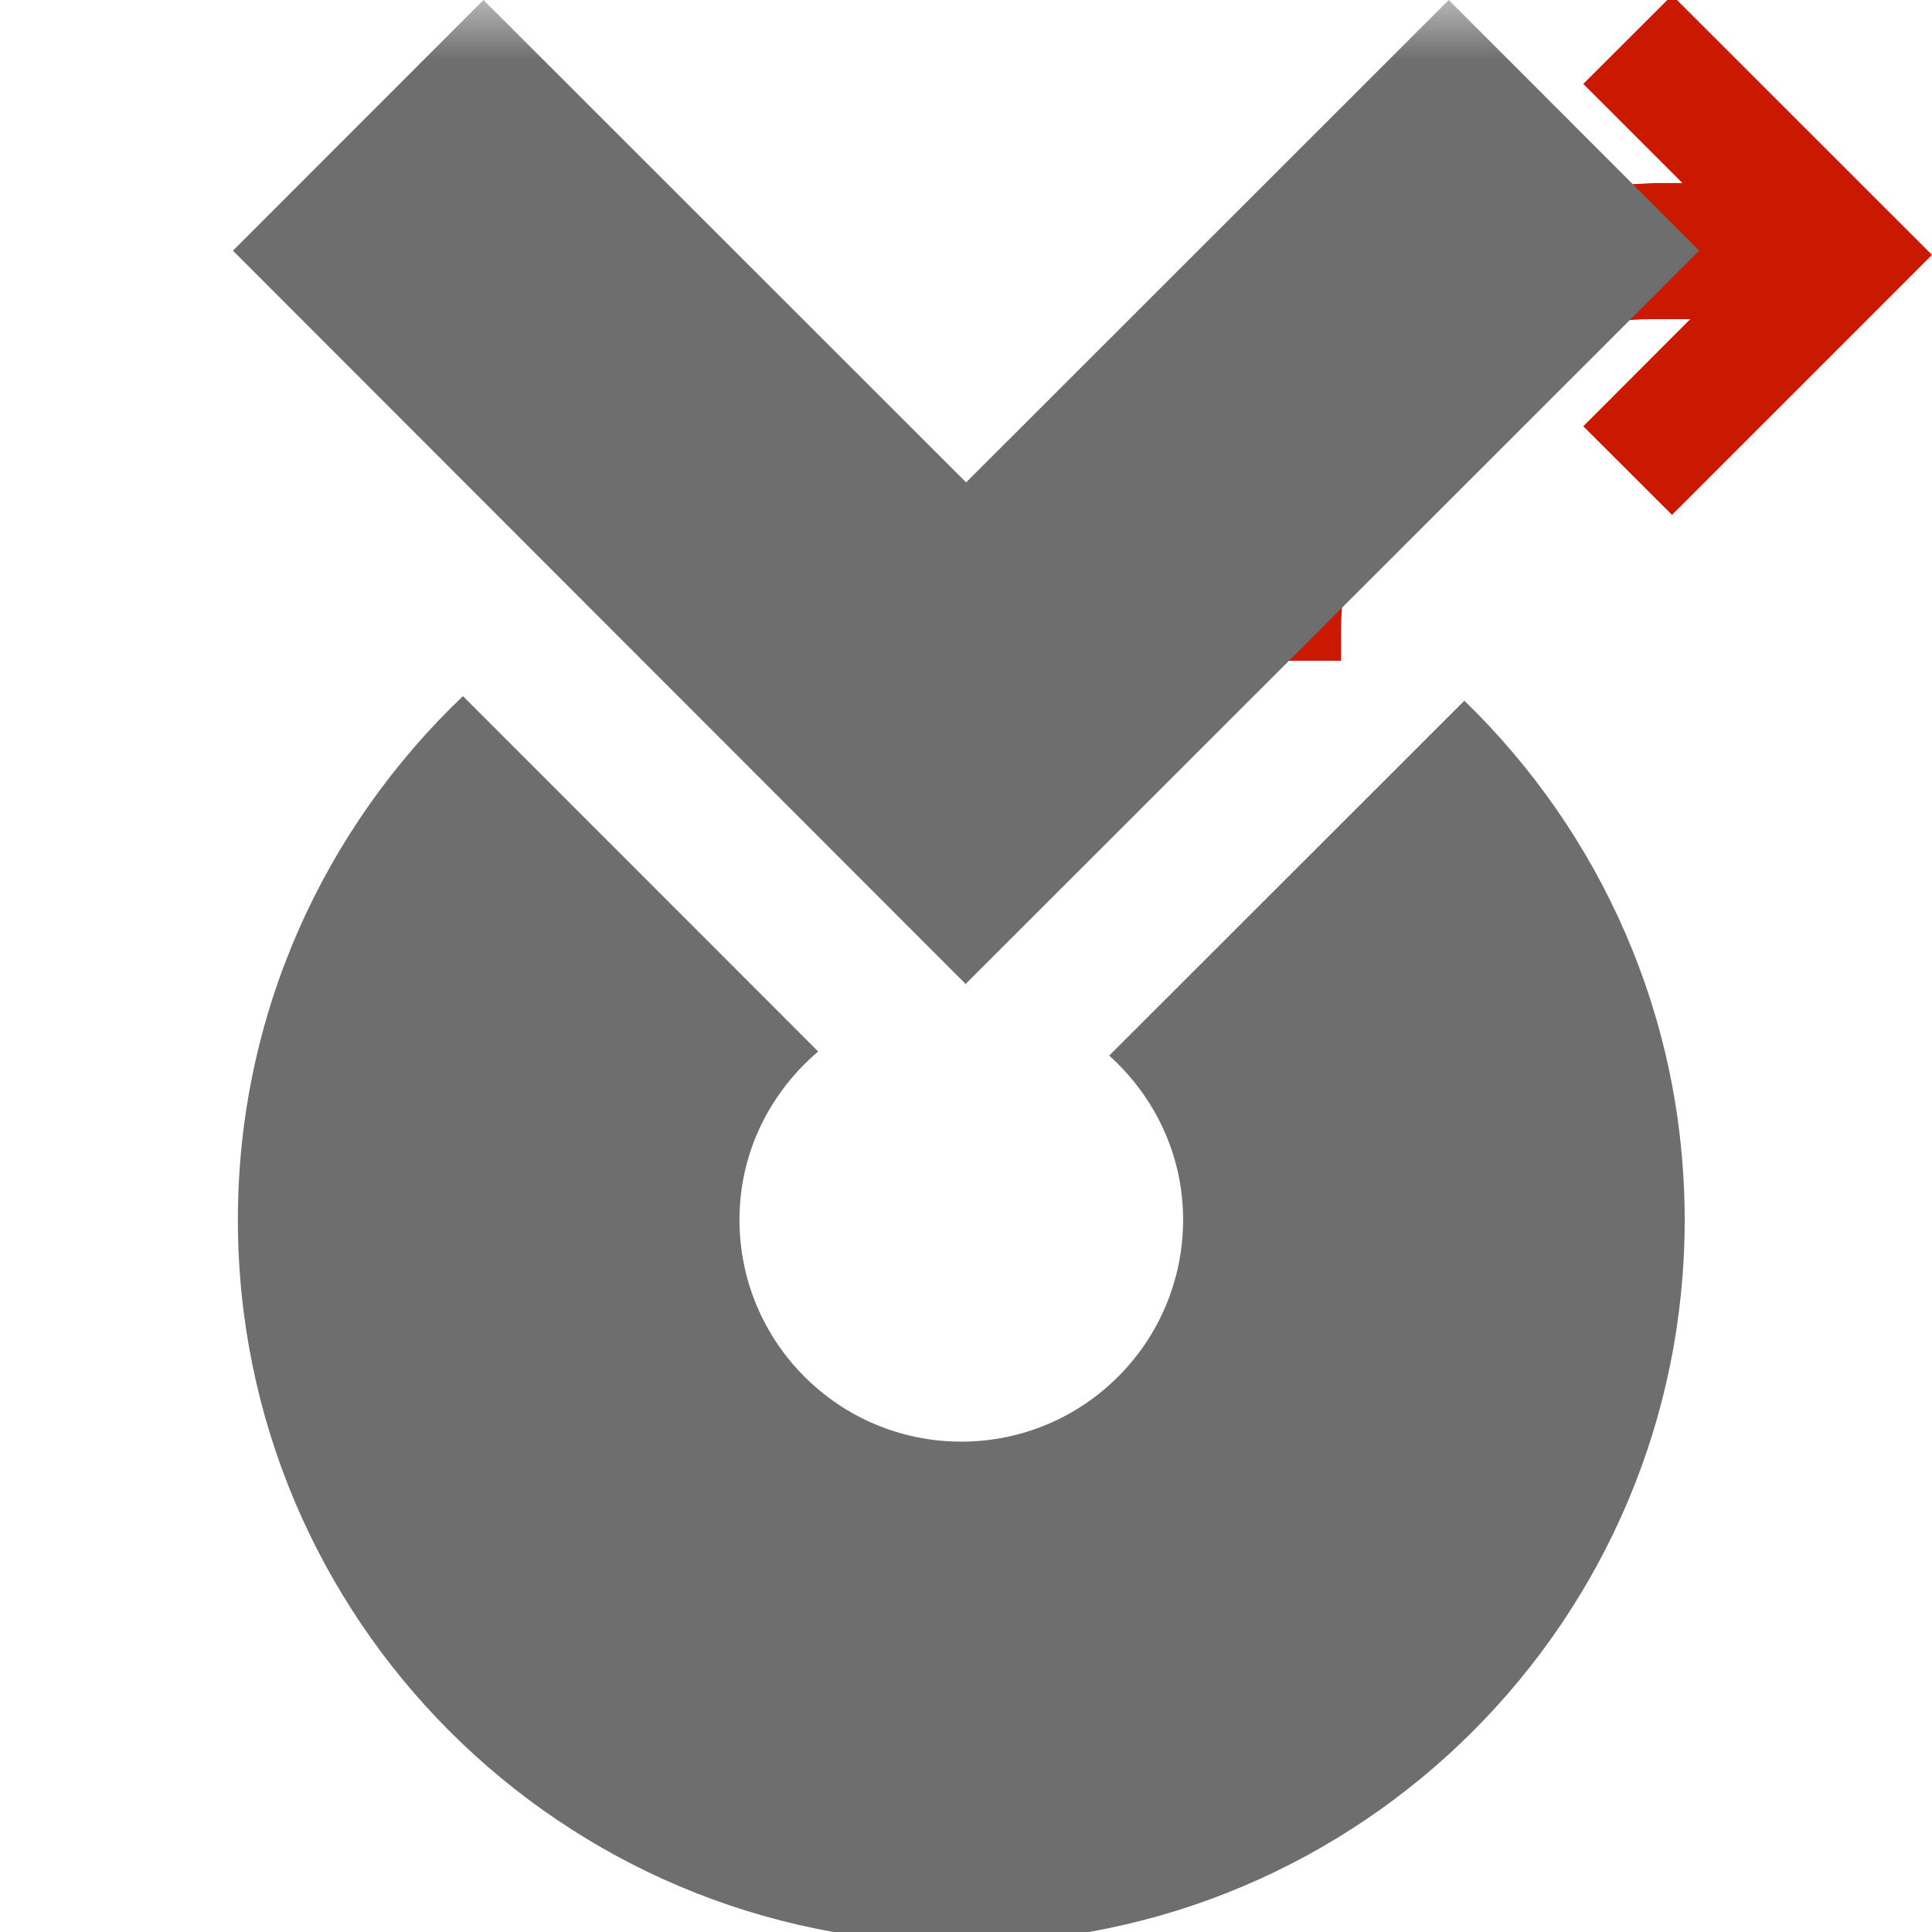 <?xml version="1.0"?><!DOCTYPE svg PUBLIC "-//W3C//DTD SVG 1.1//EN" "http://www.w3.org/Graphics/SVG/1.1/DTD/svg11.dtd"><svg width="16px" height="16px" xmlns="http://www.w3.org/2000/svg" viewBox="0 0 16 16" shape-rendering="geometricPrecision" fill="#6e6e6e"><defs><mask id="export-path"><rect fill="#fff" width="100%" height="100%"/><path d="M13.848-1.1l-1.797,1.795l0.286,0.287c-1.812,0.575-3.107,2.263-3.107,4.254v0.987h2.626 V5.235c0-0.491,0.191-0.954,0.538-1.302c0.01-0.01,0.021-0.02,0.03-0.03l1.425,1.421l3.212-3.213L13.848-1.1z" fill="#000"/></mask></defs><path id="export" display="inline" d="M13.848-0.04l-0.736,0.735l0.821,0.821h-0.234 l-0.156,0.008c-1.978,0.084-3.563,1.714-3.563,3.711v0.237h1.126V5.235c0-0.691,0.27-1.343,0.759-1.833 c0.49-0.489,1.141-0.759,1.833-0.759h0.237V2.643h0.063L13.112,3.53l0.735,0.734L16,2.111L13.848-0.04z" fill="#cb1800"/><g mask="url(#export-path)"><g><g><path d="M12.127,5.803L9.186,8.742c0.373,0.336,0.612,0.818,0.612,1.359c0,1.015-0.822,1.838-1.837,1.838 s-1.837-0.823-1.837-1.838c0-0.561,0.256-1.056,0.652-1.393L3.834,5.765C2.688,6.857,1.97,8.394,1.97,10.102 c0,3.309,2.682,5.991,5.991,5.991c3.309,0,5.991-2.683,5.991-5.991C13.951,8.413,13.25,6.891,12.127,5.803z"/></g><path d="M4.004,0L1.929,2.076l6.068,6.073l6.075-6.073L11.998,0L8.001,3.995L4.004,0z"/></g></g></svg>